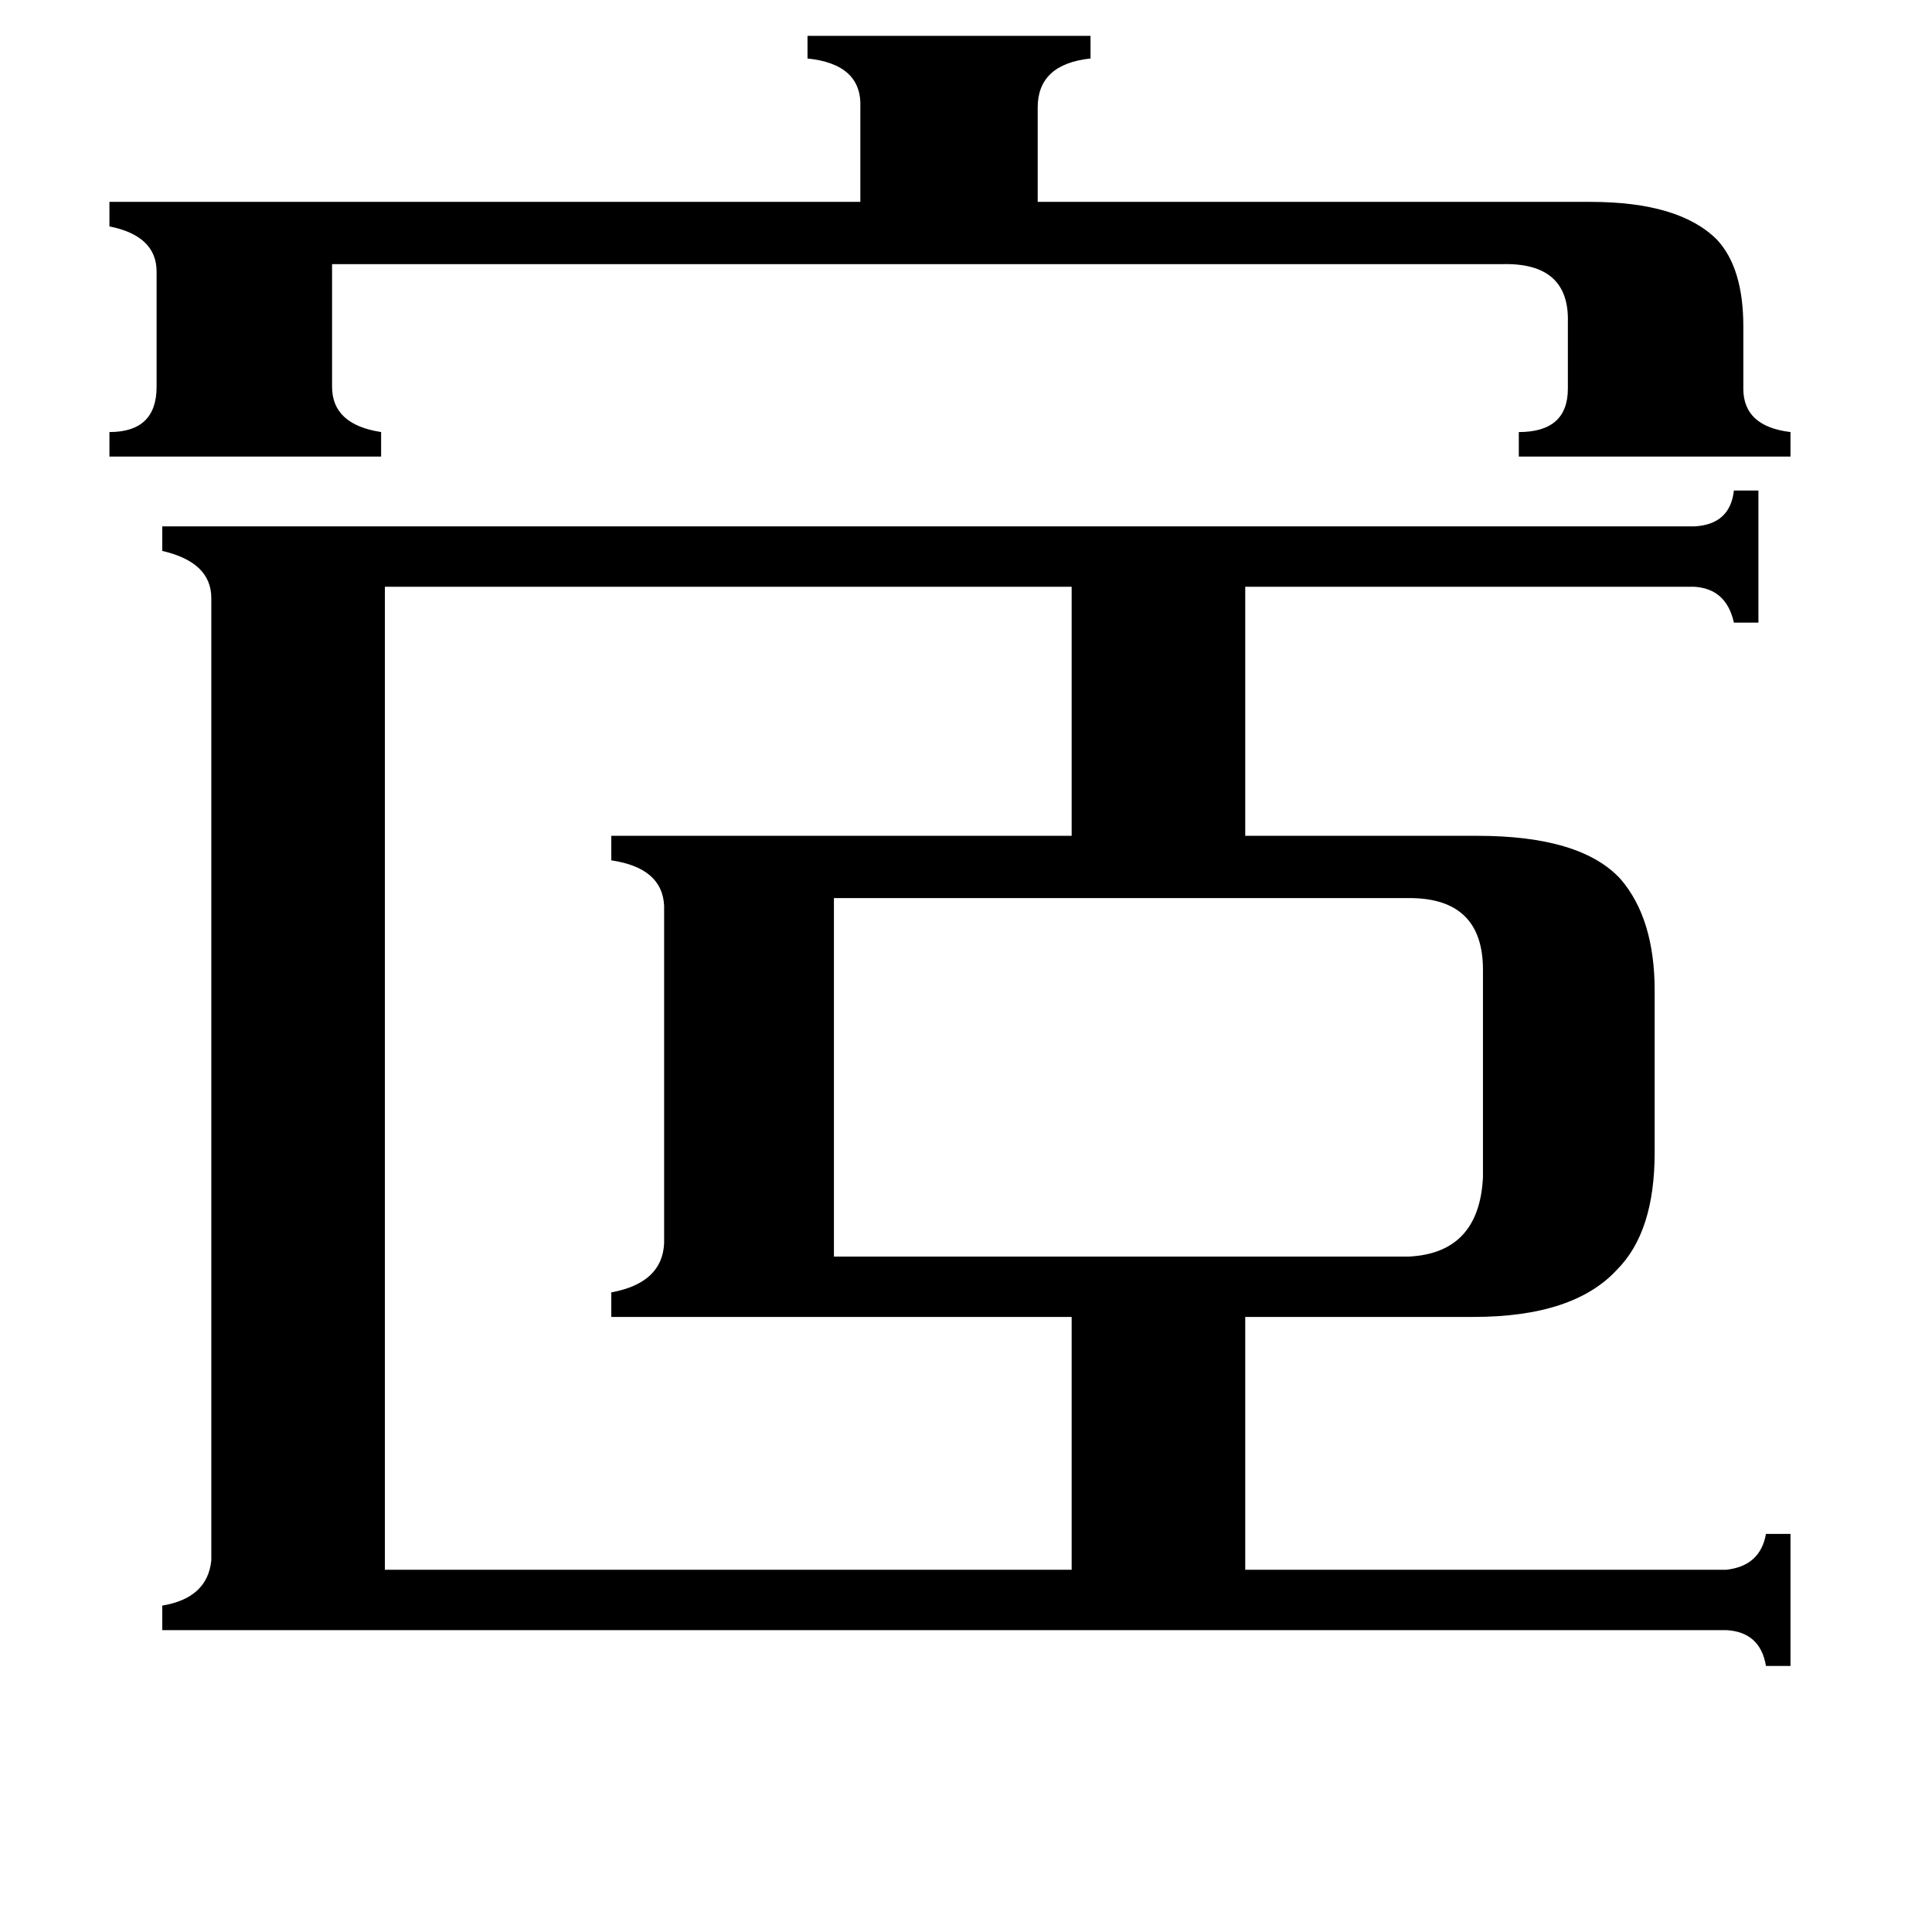 <svg xmlns="http://www.w3.org/2000/svg" viewBox="0 -800 1024 1024">
	<path fill="#000000" d="M843 -693Q890 -693 910 -673Q924 -658 924 -627V-594Q924 -574 949 -571V-558H805V-571Q831 -571 831 -594V-629Q832 -661 796 -660H176V-595Q176 -575 202 -571V-558H58V-571Q83 -571 83 -595V-656Q83 -675 58 -680V-693H456V-743Q457 -766 428 -769V-781H578V-769Q550 -766 550 -743V-693ZM747 -134Q784 -136 786 -176V-286Q786 -324 747 -324H442V-134ZM324 -344V-357H568V-489H204V32H568V-102H324V-115Q351 -120 352 -141V-320Q351 -340 324 -344ZM86 64V51Q110 47 112 27V-483Q112 -502 86 -508V-521H898Q917 -522 919 -540H932V-470H919Q915 -488 898 -489H660V-357H783Q838 -357 859 -334Q877 -313 877 -275V-189Q877 -147 857 -127Q834 -102 781 -102H660V32H915Q933 30 936 13H949V83H936Q933 65 915 64Z"/>
</svg>
